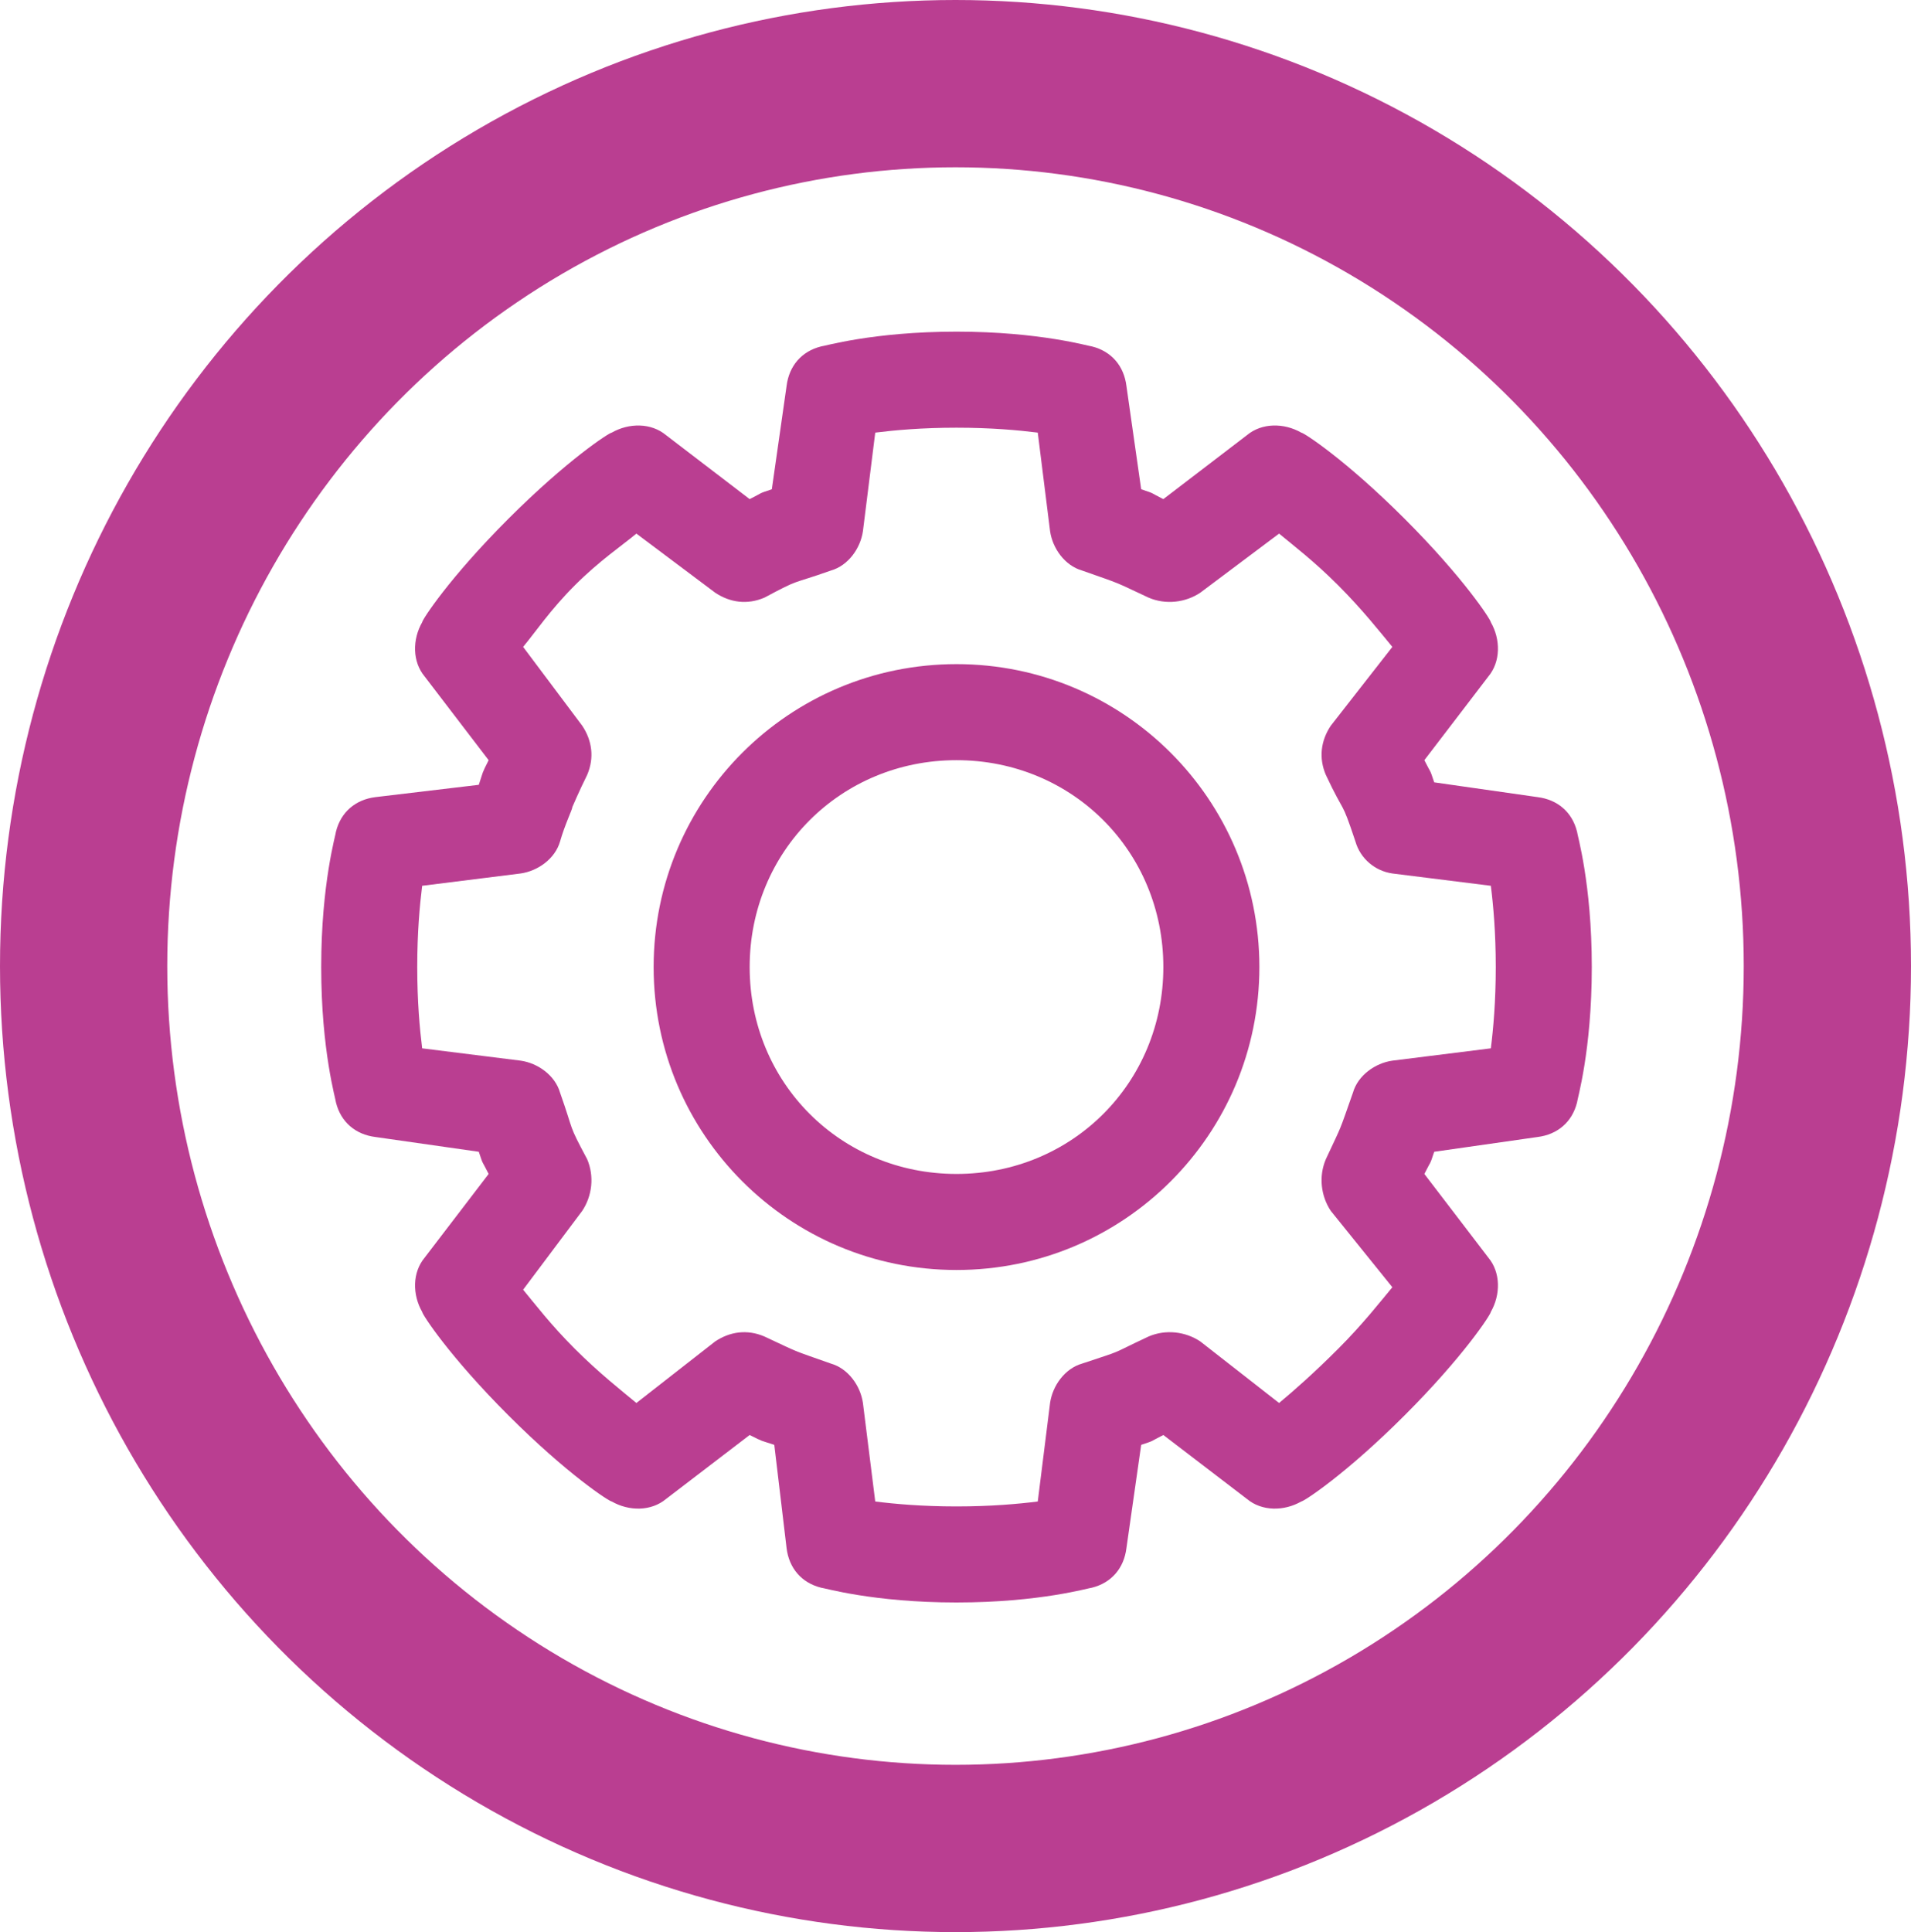 <?xml version="1.0" encoding="UTF-8" standalone="no"?>
<svg
   xmlns:dc="http://purl.org/dc/elements/1.1/"
   xmlns:cc="http://creativecommons.org/ns#"
   xmlns:rdf="http://www.w3.org/1999/02/22-rdf-syntax-ns#"
   xmlns:svg="http://www.w3.org/2000/svg"
   xmlns="http://www.w3.org/2000/svg"
   width="205.66mm"
   height="207.894mm"
   viewBox="0 0 205.66 207.894"
   version="1.1"
   id="svg8">
  <defs
     id="defs2" />
  <ellipse
     ry="94.947"
     rx="93.83"
     cy="103.947"
     cx="102.83"
     id="path815"
     style="opacity:1;fill:none;fill-opacity:1;stroke:#BA3E91;stroke-width:18;stroke-linecap:round;stroke-linejoin:miter;stroke-miterlimit:4;stroke-dasharray:none;stroke-opacity:1" />
  <g
     transform="matrix(0.265,0,0,0.265,34.568,35.685)"
     id="g2545">
    <g
       id="g2486">
      <g
         id="g2484">
        <g
           id="g2482">
          <path
             style="fill:#BA3E91"
             d="m 510,203 c -2,-8 -8,-13 -16,-14 l -42,-6 c -2,-6 -1,-3 -4,-9 l 26,-34 c 5,-6 5,-15 1,-22 0,-1 -11,-18 -35,-42 -24,-24 -41,-35 -42,-35 -7,-4 -16,-4 -22,1 l -34,26 c -6,-3 -3,-2 -9,-4 L 327,22 C 326,14 321,8 313,6 312,6 292,0 258,0 c -34,0 -54,6 -55,6 -8,2 -13,8 -14,16 l -6,42 c -6,2 -3,1 -9,4 L 140,42 c -6,-5 -15,-5 -22,-1 -1,0 -18,11 -42,35 -24,24 -35,41 -35,42 -4,7 -4,16 1,22 l 26,34 c -3,6 -2,4 -4,10 l -42,5 c -8,1 -14,6 -16,14 0,1 -6,21 -6,55 0,34 6,54 6,55 2,8 8,13 16,14 l 42,6 c 2,6 1,3 4,9 l -26,34 c -5,6 -5,15 -1,22 0,1 11,18 35,42 24,24 41,35 42,35 7,4 16,4 22,-1 l 34,-26 c 6,3 4,2 10,4 l 5,42 c 1,8 6,14 14,16 1,0 21,6 55,6 34,0 54,-6 55,-6 8,-2 13,-8 14,-16 l 6,-42 c 6,-2 3,-1 9,-4 l 34,26 c 6,5 15,5 22,1 1,0 18,-11 42,-35 24,-24 35,-41 35,-42 4,-7 4,-16 -1,-22 l -26,-34 c 3,-6 2,-3 4,-9 l 42,-6 c 8,-1 14,-6 16,-14 0,-1 6,-21 6,-55 0,-34 -6,-54 -6,-55 z m -35,88 -40,5 c -7,1 -14,6 -16,13 -6,17 -4,12 -11,27 -3,7 -2,15 2,21 l 25,31 c -5,6 -12,15 -22,25 -10,10 -18,17 -24,22 l -32,-25 c -6,-4 -14,-5 -21,-2 -17,8 -9,5 -27,11 -7,2 -12,9 -13,16 l -5,40 c -8,1 -19,2 -33,2 -14,0 -25,-1 -33,-2 l -5,-40 c -1,-7 -6,-14 -13,-16 -17,-6 -12,-4 -27,-11 -7,-3 -14,-2 -20,2 l -32,25 C 122,430 113,423 103,413 93,403 87,395 82,389 l 24,-32 c 4,-6 5,-14 2,-21 -8,-15 -5,-10 -11,-27 -2,-7 -9,-12 -16,-13 l -40,-5 c -1,-8 -2,-19 -2,-33 0,-14 1,-25 2,-33 l 40,-5 c 7,-1 14,-6 16,-13 2,-7 5,-13 5,-14 0,0 3,-7 6,-13 3,-7 2,-14 -2,-20 L 82,128 c 5,-6 11,-15 21,-25 10,-10 19,-16 25,-21 l 32,24 c 6,4 13,5 20,2 15,-8 10,-5 27,-11 7,-2 12,-9 13,-16 l 5,-40 c 8,-1 19,-2 33,-2 14,0 25,1 33,2 l 5,40 c 1,7 6,14 13,16 17,6 12,4 27,11 7,3 15,2 21,-2 l 32,-24 c 6,5 14,11 24,21 10,10 17,19 22,25 l -25,32 c -4,6 -5,13 -2,20 8,17 6,9 12,27 2,7 8,12 15,13 l 40,5 c 1,8 2,19 2,33 0,14 -1,25 -2,33 z"
             id="path2478" />
          <path
             style="fill:#BA3E91"
             d="m 258,135 c -68,0 -123,55 -123,123 0,68 55,123 123,123 68,0 123,-55 123,-123 0,-68 -55,-123 -123,-123 z m 0,207 c -47,0 -84,-37 -84,-84 0,-47 37,-84 84,-84 47,0 84,37 84,84 0,47 -37,84 -84,84 z"
             id="path2480" />
        </g>
      </g>
    </g>
    <g
       id="g2488" />
    <g
       id="g2490" />
    <g
       id="g2492" />
    <g
       id="g2494" />
    <g
       id="g2496" />
    <g
       id="g2498" />
    <g
       id="g2500" />
    <g
       id="g2502" />
    <g
       id="g2504" />
    <g
       id="g2506" />
    <g
       id="g2508" />
    <g
       id="g2510" />
    <g
       id="g2512" />
    <g
       id="g2514" />
    <g
       id="g2516" />
  </g>
<style id="stylebodge1" type="text/css">[id^="polygon"]{fill:#BA3E91;fill-opacity:1}</style><style id="stylebodge2" type="text/css">[id^="path"]{fill:#BA3E91;fill-opacity:1}</style></svg>

